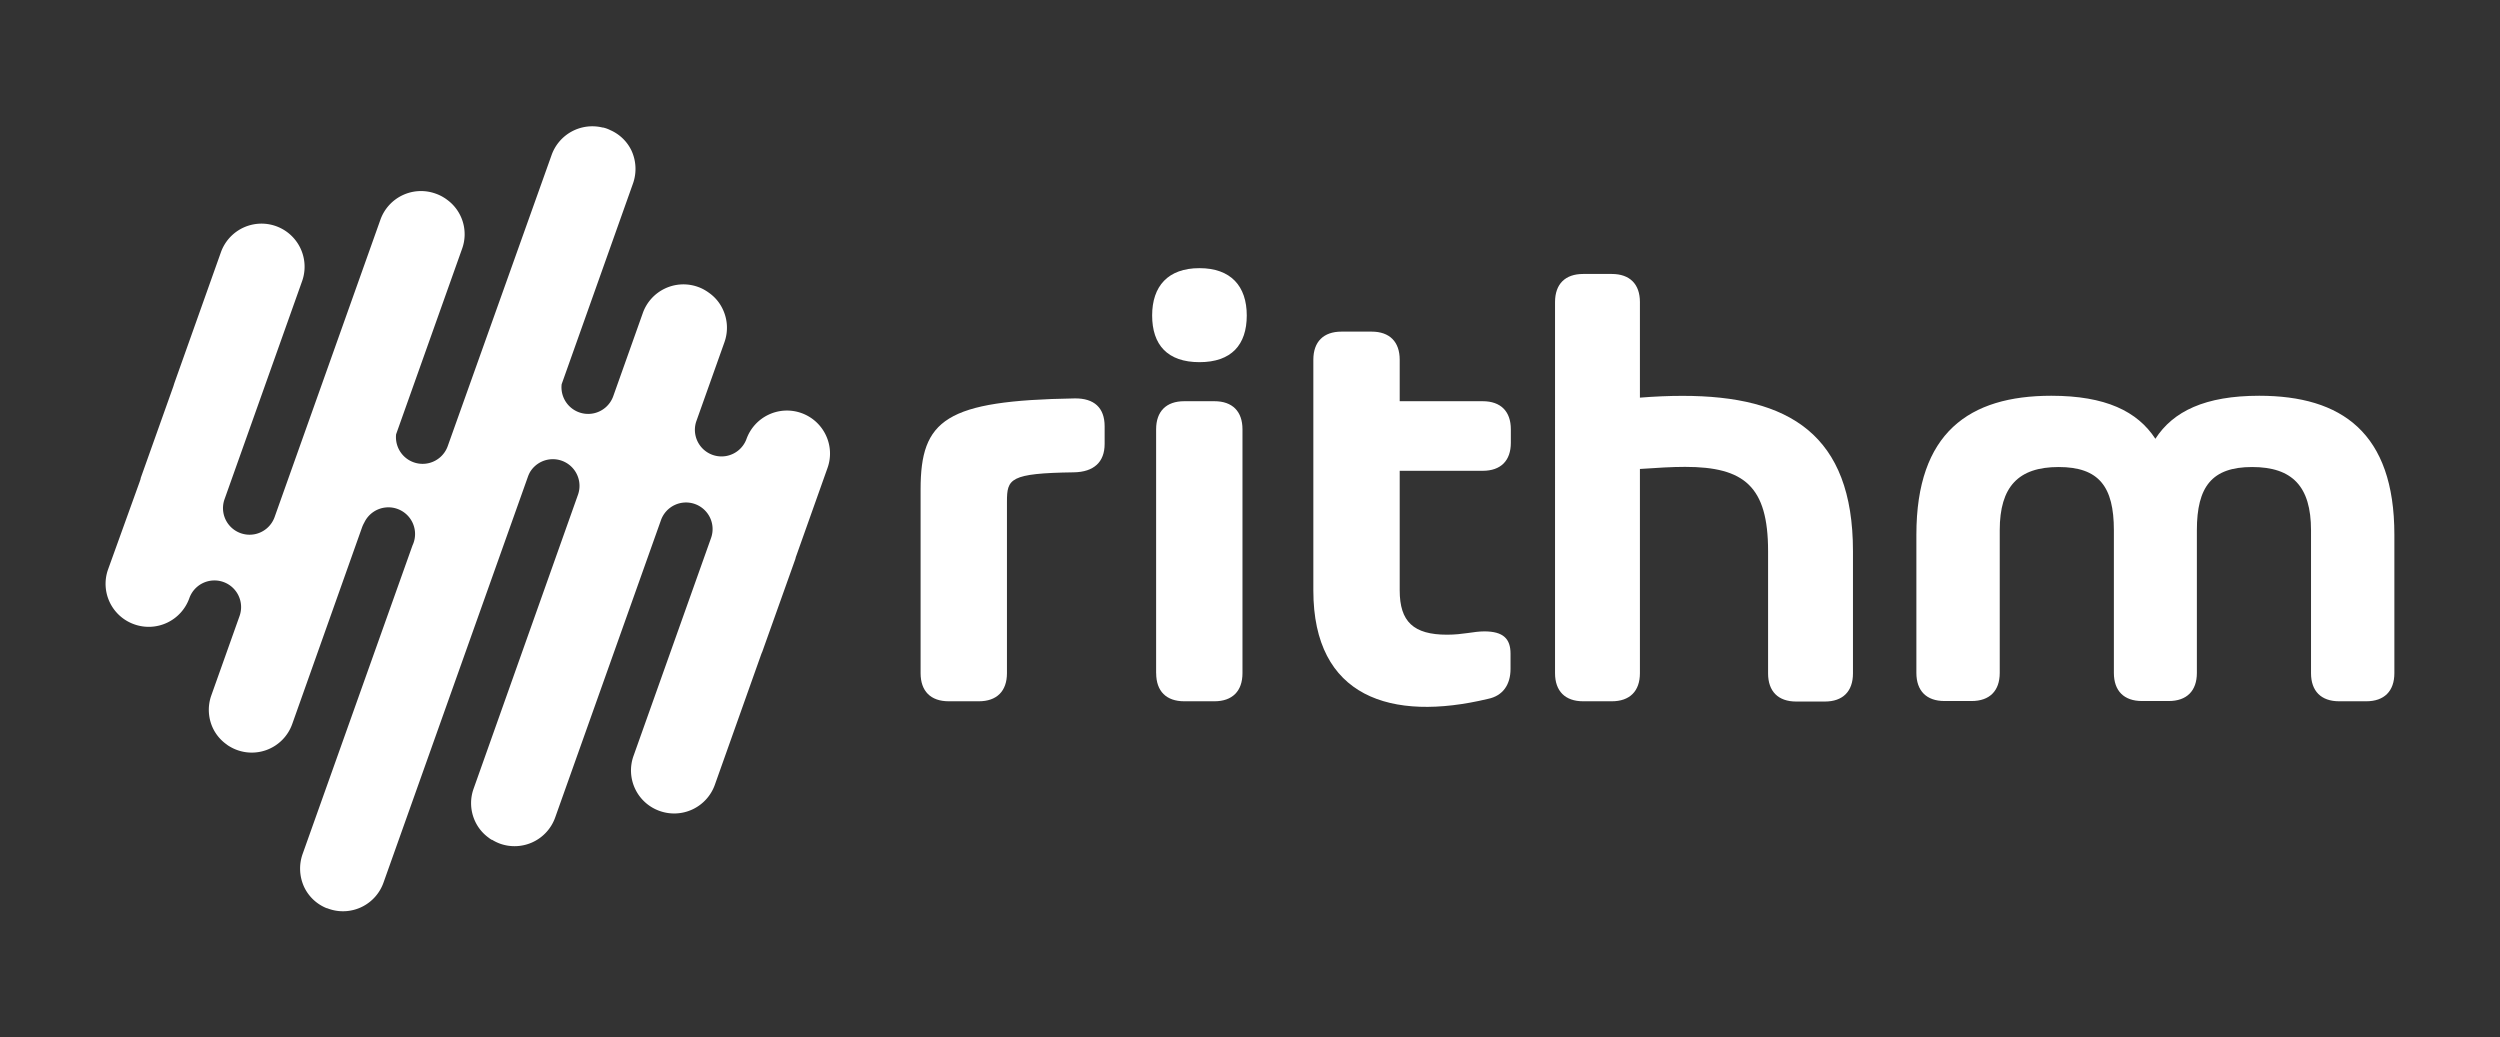 <svg id="Layer_1" data-name="Layer 1" xmlns="http://www.w3.org/2000/svg" viewBox="0 0 490.39 203.48"><rect x="0" y="0" width="490.39" height="203.48" fill="#333333" stroke="none"/><defs><style>.cls-1{fill:#fff;}</style></defs><path class="cls-1" d="M216.68,83.61v3.48c0,3.53-2.1,5.5-6.05,5.56-12.57.18-13.11,1.26-13.11,5.75v33.65c0,3.53-2,5.51-5.51,5.51h-5.92c-3.54,0-5.51-2-5.51-5.51V96c0-13.71,4.91-17.43,30.23-17.85C214.64,78.1,216.68,80,216.68,83.61Z"/><path class="cls-1" d="M226,61.88c0-5.75,3.12-9.28,9.28-9.28s9.28,3.53,9.28,9.28-3,9.16-9.28,9.16S226,67.63,226,61.88Zm.78,70.17V84.21c0-3.53,2-5.51,5.51-5.51h5.93c3.53,0,5.5,2,5.5,5.51v47.84c0,3.53-2,5.51-5.5,5.51H232.3C228.77,137.56,226.79,135.58,226.79,132.05Z"/><path class="cls-1" d="M290.85,92.35H274.56v23.47c0,6.11,2.7,8.68,9.28,8.68,3.18,0,5.21-.65,7.31-.65,3.71,0,5.15,1.43,5.15,4.37v3c0,3-1.44,5.27-4.43,5.87-19,4.55-34.25-.3-34.25-21.26V70.56c0-3.53,2-5.51,5.51-5.51h5.93c3.53,0,5.5,2,5.5,5.51V78.7h16.29c3.53,0,5.51,2,5.51,5.51v2.64C296.36,90.38,294.38,92.35,290.85,92.35Z"/><path class="cls-1" d="M363.47,108.1v24c0,3.53-2,5.51-5.51,5.51h-5.63c-3.53,0-5.51-2-5.51-5.51v-24c0-12.69-4.67-16.52-16.28-16.52-2.58,0-5.51.18-8.86.41v40.06c0,3.53-2,5.51-5.51,5.51h-5.63c-3.53,0-5.51-2-5.51-5.51V59.25c0-3.54,2-5.51,5.51-5.51h5.63c3.53,0,5.51,2,5.51,5.51V78c2.87-.23,5.68-.35,8.32-.35C351,77.63,363.47,85.29,363.47,108.1Z"/><path class="cls-1" d="M469.67,104.87v27.18c0,3.53-2,5.51-5.51,5.51h-5.33c-3.53,0-5.51-2-5.51-5.51V104c0-8.56-3.65-12.39-11.55-12.39S430.93,95.47,430.93,104v28c0,3.53-2,5.51-5.51,5.51h-5.26c-3.54,0-5.51-2-5.51-5.51V104c0-8.56-2.94-12.39-10.84-12.39S392.26,95.47,392.26,104v28c0,3.53-2,5.51-5.51,5.51h-5.33c-3.53,0-5.51-2-5.51-5.51V104.87c0-20,10.36-27.24,26.46-27.24,10.66,0,16.89,3.05,20.42,8.44,3.47-5.39,9.76-8.44,20.36-8.44C459.31,77.63,469.67,84.87,469.67,104.87Z"/><path class="cls-1" d="M162,85.37a8.44,8.44,0,0,0-15.59.79,5.22,5.22,0,0,1-9.85-3.45l5.54-15.57a8.44,8.44,0,0,0-.32-6.47,8.13,8.13,0,0,0-2.69-3.22c-.18-.13-.36-.26-.56-.38a7.85,7.85,0,0,0-1.67-.81,8.45,8.45,0,0,0-10.77,5.15l-5.82,16.37a5.23,5.23,0,0,1-10.1-2.41l14-39.39a8.57,8.57,0,0,0-.31-6.46v0a8.26,8.26,0,0,0-4.16-4,5.86,5.86,0,0,0-1.38-.5l-.11,0a8.47,8.47,0,0,0-10,5.36L87.8,87.58a5.23,5.23,0,0,1-10.1-2.4L90.63,48.83a8.37,8.37,0,0,0-3-9.7,5.85,5.85,0,0,0-.55-.37h0a7.91,7.91,0,0,0-1.6-.77A8.45,8.45,0,0,0,74.62,43.1L53.86,101.44a5.21,5.21,0,0,1-9.81-3.53L59.26,55.15a8.45,8.45,0,0,0-15.93-5.66L34.21,75.13,34,75.8l-6.41,18,0,.11c-.05.19-.12.36-.18.55L21.2,111.69a8.42,8.42,0,0,0,5.15,10.78,8.45,8.45,0,0,0,10.78-5.11A5.22,5.22,0,0,1,47,120.81l-5.54,15.57a8.45,8.45,0,0,0,.31,6.47A8.28,8.28,0,0,0,44.42,146l.21.16.11.08.3.18A8.42,8.42,0,0,0,57.33,142L71,103.5a6.08,6.08,0,0,1,.46-1A5.23,5.23,0,0,1,80.91,107L59.35,167.54a8.59,8.59,0,0,0,.32,6.47,8.31,8.31,0,0,0,4.09,4l.29.13.08,0,.33.12a7.84,7.84,0,0,0,.83.25,8.43,8.43,0,0,0,9.94-5.39l28.29-79.51a6.17,6.17,0,0,1,.44-1,5.23,5.23,0,0,1,9.42,4.42L92.91,154.68a8.42,8.42,0,0,0,.31,6.48,8.28,8.28,0,0,0,2.67,3.19l0,0a3.62,3.62,0,0,0,.51.35l.09.05.07,0a8.26,8.26,0,0,0,1.55.75,8.46,8.46,0,0,0,10.79-5.14l20.76-58.35a5.21,5.21,0,0,1,9.81,3.54l-15.21,42.75a8.43,8.43,0,0,0,5.12,10.77A8.47,8.47,0,0,0,140.2,154l9.12-25.66a4.32,4.32,0,0,1,.19-.45l6.49-18.2.06-.22a2.35,2.35,0,0,1,.14-.45l6.12-17.22A8.38,8.38,0,0,0,162,85.37Z"/></svg>